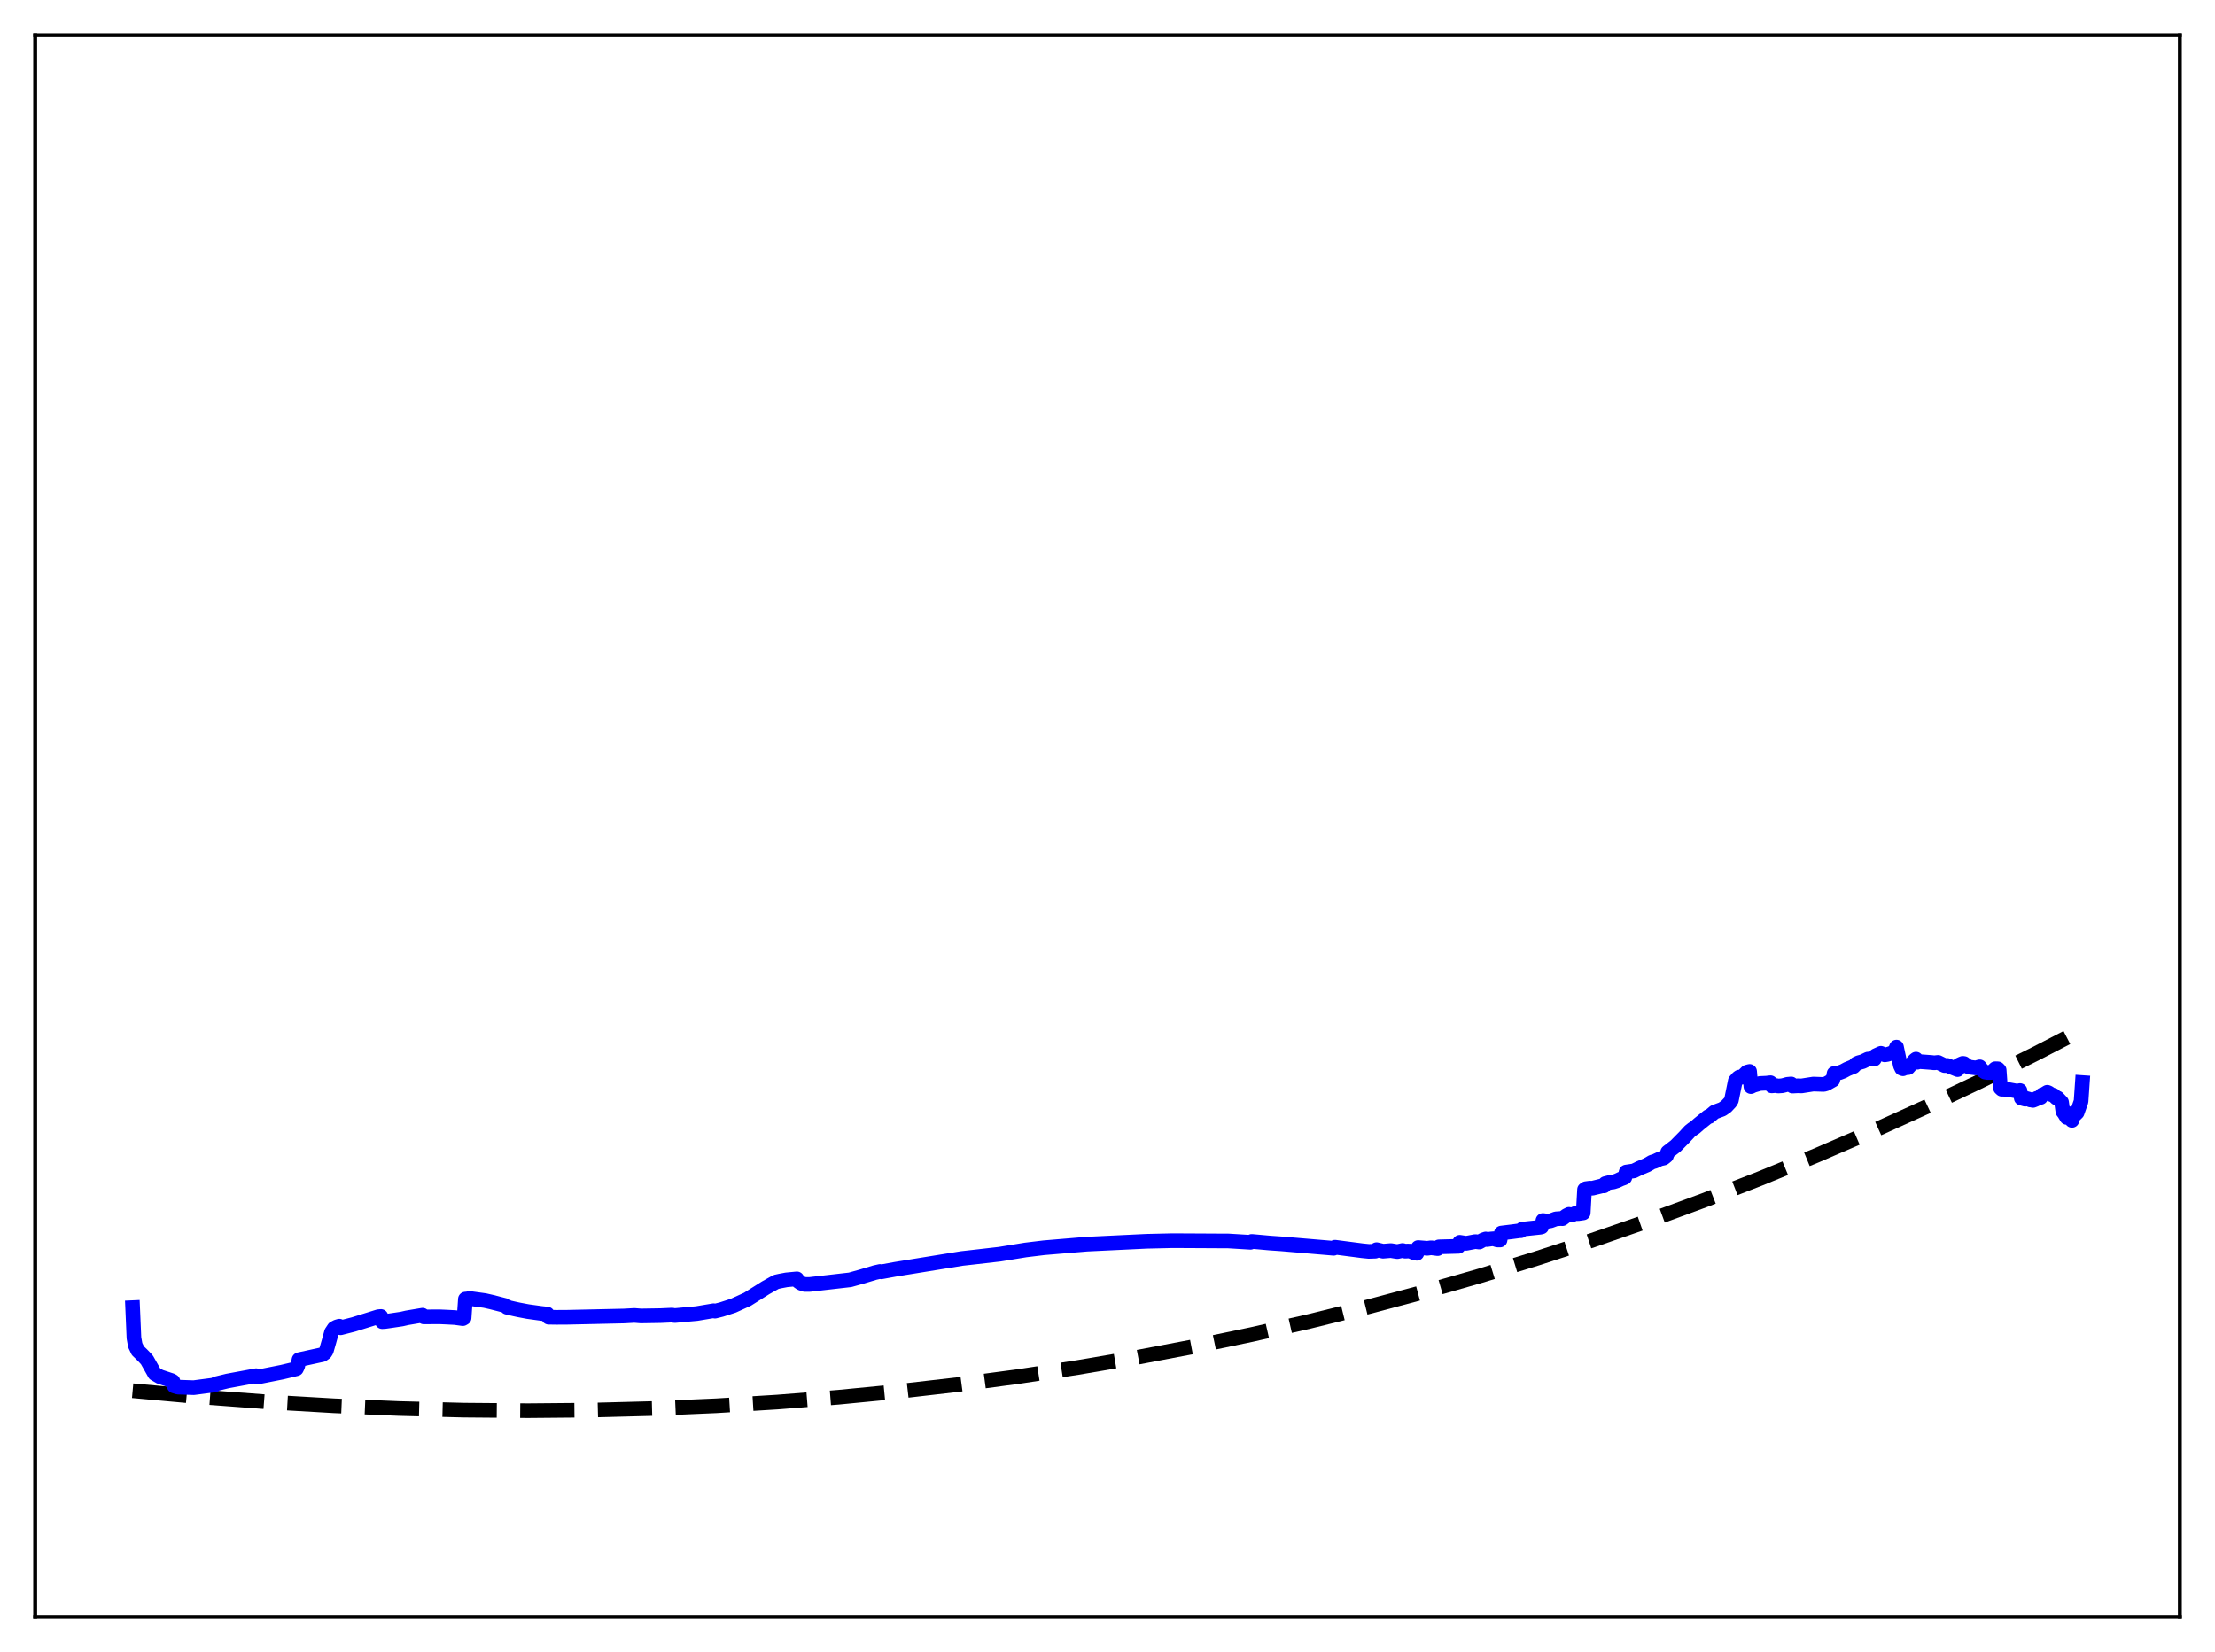 <?xml version="1.0" encoding="utf-8" standalone="no"?>
<!DOCTYPE svg PUBLIC "-//W3C//DTD SVG 1.1//EN"
  "http://www.w3.org/Graphics/SVG/1.1/DTD/svg11.dtd">
<svg xmlns:xlink="http://www.w3.org/1999/xlink" width="453.6pt" height="338.4pt" viewBox="0 0 453.6 338.4" xmlns="http://www.w3.org/2000/svg" version="1.1">
 <defs>
  <style type="text/css">*{stroke-linejoin: round; stroke-linecap: butt}</style>
 </defs>
 <g id="figure_1">
  <g id="patch_1">
   <path d="M 0 338.4 
L 453.6 338.4 
L 453.6 0 
L 0 0 
z
" style="fill: #ffffff"/>
  </g>
  <g id="axes_1">
   <g id="patch_2">
    <path d="M 7.2 331.2 
L 446.4 331.2 
L 446.4 7.2 
L 7.2 7.2 
z
" style="fill: #ffffff"/>
   </g>
   <g id="matplotlib.axis_1"/>
   <g id="matplotlib.axis_2"/>
   <g id="line2d_1">
    <path d="M 27.164 284.869 
L 41.005 286.129 
L 54.847 287.165 
L 68.422 287.958 
L 81.731 288.516 
L 95.04 288.852 
L 108.083 288.96 
L 121.126 288.846 
L 133.903 288.512 
L 146.679 287.956 
L 159.19 287.191 
L 171.7 286.203 
L 184.211 284.988 
L 196.455 283.576 
L 208.7 281.939 
L 220.678 280.115 
L 232.656 278.069 
L 244.634 275.796 
L 256.346 273.351 
L 268.058 270.683 
L 279.77 267.787 
L 291.482 264.661 
L 303.194 261.301 
L 314.64 257.788 
L 326.086 254.045 
L 337.532 250.069 
L 348.977 245.857 
L 360.423 241.405 
L 371.869 236.71 
L 383.315 231.769 
L 394.495 226.703 
L 405.674 221.396 
L 416.854 215.844 
L 426.436 210.89 
L 426.436 210.89 
" clip-path="url(#p86c16685d4)" style="fill: none; stroke-dasharray: 11.1,4.8; stroke-dashoffset: 0; stroke: #000000; stroke-width: 3"/>
   </g>
   <g id="line2d_2">
    <path d="M 27.164 267.853 
L 27.43 274.054 
L 27.696 275.542 
L 28.228 276.664 
L 29.027 277.429 
L 29.559 277.976 
L 30.092 278.554 
L 31.689 281.383 
L 32.753 281.999 
L 35.149 282.791 
L 35.415 282.946 
L 35.681 283.907 
L 36.48 284.137 
L 37.279 284.159 
L 39.674 284.242 
L 43.933 283.686 
L 44.199 283.458 
L 46.595 282.875 
L 52.451 281.79 
L 52.717 282.065 
L 57.775 281.059 
L 60.703 280.362 
L 60.969 279.82 
L 61.235 278.51 
L 66.026 277.465 
L 66.559 277.084 
L 66.825 276.67 
L 67.357 274.82 
L 67.889 272.891 
L 68.422 272.088 
L 68.954 271.804 
L 69.487 271.647 
L 69.753 271.967 
L 72.415 271.286 
L 77.472 269.709 
L 78.004 269.656 
L 78.271 270.719 
L 78.803 270.689 
L 80.134 270.5 
L 82.263 270.183 
L 83.328 269.939 
L 86.522 269.4 
L 86.788 269.744 
L 89.983 269.723 
L 91.58 269.793 
L 93.177 269.879 
L 94.774 270.099 
L 95.04 269.947 
L 95.306 266.099 
L 95.839 266.054 
L 96.105 265.961 
L 99.299 266.402 
L 100.63 266.705 
L 103.558 267.454 
L 103.824 267.764 
L 105.421 268.13 
L 106.22 268.302 
L 108.083 268.654 
L 110.745 269.023 
L 112.076 269.172 
L 112.342 269.81 
L 113.939 269.833 
L 116.068 269.823 
L 127.78 269.563 
L 129.91 269.445 
L 131.241 269.55 
L 135.233 269.486 
L 137.629 269.377 
L 138.161 269.472 
L 142.687 269.06 
L 146.147 268.48 
L 146.413 268.569 
L 147.744 268.235 
L 150.14 267.461 
L 153.068 266.131 
L 156.794 263.784 
L 158.924 262.588 
L 159.722 262.41 
L 161.053 262.159 
L 163.183 261.952 
L 163.449 262.452 
L 163.981 262.831 
L 164.78 263.095 
L 165.844 263.096 
L 174.096 262.15 
L 176.492 261.48 
L 179.153 260.678 
L 180.218 260.437 
L 180.484 260.513 
L 183.412 259.979 
L 196.988 257.778 
L 199.117 257.54 
L 204.707 256.9 
L 210.031 256.035 
L 213.757 255.582 
L 222.541 254.845 
L 234.785 254.257 
L 240.109 254.133 
L 243.303 254.147 
L 249.692 254.182 
L 251.555 254.19 
L 256.08 254.465 
L 256.346 254.284 
L 260.073 254.62 
L 262.468 254.786 
L 273.116 255.688 
L 273.382 255.469 
L 278.972 256.195 
L 280.303 256.328 
L 281.633 256.283 
L 281.9 255.972 
L 283.231 256.29 
L 284.828 256.157 
L 285.626 256.291 
L 286.159 256.371 
L 287.223 256.141 
L 287.756 256.286 
L 288.288 256.254 
L 288.82 256.272 
L 289.619 256.627 
L 290.151 256.714 
L 290.417 255.541 
L 292.281 255.691 
L 293.079 255.582 
L 294.41 255.754 
L 294.676 255.394 
L 298.669 255.287 
L 298.935 254.464 
L 300.266 254.671 
L 302.129 254.315 
L 302.928 254.412 
L 303.727 253.972 
L 304.259 253.787 
L 304.525 253.901 
L 305.324 253.782 
L 305.856 253.738 
L 306.655 253.995 
L 307.187 253.997 
L 307.453 252.569 
L 309.583 252.309 
L 311.18 252.1 
L 311.446 252.095 
L 311.712 251.772 
L 315.439 251.376 
L 315.705 251.309 
L 315.971 249.998 
L 317.036 250.154 
L 317.568 250.05 
L 318.633 249.657 
L 319.697 249.587 
L 319.964 249.614 
L 320.762 249.01 
L 321.295 248.739 
L 321.561 248.889 
L 322.093 248.78 
L 322.625 248.546 
L 323.158 248.589 
L 324.223 248.438 
L 324.489 243.671 
L 324.755 243.481 
L 325.553 243.372 
L 326.086 243.386 
L 328.215 242.869 
L 328.481 242.902 
L 328.748 242.434 
L 329.812 242.165 
L 330.345 242.115 
L 331.143 241.86 
L 331.942 241.485 
L 332.474 241.298 
L 332.74 241.178 
L 333.007 240.072 
L 334.604 239.837 
L 335.668 239.303 
L 337.265 238.639 
L 338.33 238.02 
L 338.863 237.878 
L 339.927 237.381 
L 340.726 237.202 
L 341.258 236.774 
L 341.524 235.994 
L 343.121 234.763 
L 344.985 232.873 
L 346.049 231.717 
L 346.582 231.291 
L 347.114 230.944 
L 347.913 230.241 
L 349.776 228.738 
L 350.042 228.697 
L 351.107 227.795 
L 352.704 227.197 
L 353.503 226.638 
L 354.301 225.784 
L 354.567 225.356 
L 355.366 221.426 
L 355.898 220.815 
L 356.164 220.628 
L 356.431 220.701 
L 356.697 220.653 
L 357.761 219.606 
L 358.294 219.47 
L 358.56 222.57 
L 359.092 222.316 
L 360.423 221.936 
L 361.754 221.875 
L 362.553 221.78 
L 362.819 222.425 
L 363.617 222.355 
L 364.15 222.453 
L 364.948 222.399 
L 365.481 222.27 
L 366.013 222.114 
L 366.812 222.037 
L 367.078 222.467 
L 368.143 222.41 
L 368.941 222.433 
L 371.337 222.059 
L 373.466 222.132 
L 373.999 221.984 
L 375.329 221.232 
L 375.596 219.892 
L 376.128 219.847 
L 376.66 219.733 
L 377.459 219.43 
L 378.257 218.995 
L 379.322 218.559 
L 379.588 218.465 
L 380.121 217.918 
L 380.653 217.675 
L 381.452 217.456 
L 382.516 216.947 
L 383.847 216.921 
L 384.113 216.246 
L 385.178 215.758 
L 385.977 216.071 
L 386.509 215.981 
L 387.041 215.822 
L 387.308 215.779 
L 388.106 215.191 
L 388.372 214.484 
L 389.171 218.271 
L 389.437 218.827 
L 389.703 218.925 
L 390.236 218.613 
L 390.502 218.71 
L 390.768 218.683 
L 392.099 217.153 
L 392.365 216.951 
L 392.631 217.586 
L 392.897 217.447 
L 393.962 217.518 
L 395.559 217.637 
L 396.092 217.707 
L 396.89 217.619 
L 398.221 218.266 
L 398.753 218.237 
L 400.883 219.096 
L 401.149 218.167 
L 401.681 217.923 
L 401.948 217.815 
L 402.214 217.85 
L 403.012 218.472 
L 403.545 218.619 
L 404.077 218.684 
L 404.609 218.748 
L 405.408 218.529 
L 405.94 219.218 
L 406.473 219.6 
L 407.005 219.695 
L 407.804 219.68 
L 408.602 218.918 
L 409.135 218.933 
L 409.401 219.203 
L 409.667 222.871 
L 409.933 223.114 
L 410.465 223.118 
L 410.998 223.125 
L 412.861 223.472 
L 413.127 223.515 
L 413.66 223.383 
L 413.926 224.929 
L 414.724 225.149 
L 414.991 225.009 
L 415.523 225.154 
L 415.789 225.313 
L 416.055 225.289 
L 416.321 225.402 
L 416.854 225.194 
L 417.12 224.967 
L 417.652 224.85 
L 417.919 224.776 
L 418.185 224.276 
L 418.451 224.233 
L 419.249 223.736 
L 419.516 223.839 
L 420.048 224.206 
L 420.58 224.369 
L 421.113 224.899 
L 421.379 224.923 
L 422.177 225.768 
L 422.444 227.665 
L 422.71 228.008 
L 423.242 228.89 
L 423.508 228.078 
L 423.775 228.31 
L 424.307 229.492 
L 424.573 228.526 
L 424.839 228.409 
L 425.372 227.883 
L 426.17 225.605 
L 426.436 221.748 
L 426.436 221.748 
" clip-path="url(#p86c16685d4)" style="fill: none; stroke: #0000ff; stroke-width: 3; stroke-linecap: square"/>
   </g>
   <g id="patch_3">
    <path d="M 7.2 331.2 
L 7.2 7.2 
" style="fill: none; stroke: #000000; stroke-width: 0.8; stroke-linejoin: miter; stroke-linecap: square"/>
   </g>
   <g id="patch_4">
    <path d="M 446.4 331.2 
L 446.4 7.2 
" style="fill: none; stroke: #000000; stroke-width: 0.8; stroke-linejoin: miter; stroke-linecap: square"/>
   </g>
   <g id="patch_5">
    <path d="M 7.2 331.2 
L 446.4 331.2 
" style="fill: none; stroke: #000000; stroke-width: 0.8; stroke-linejoin: miter; stroke-linecap: square"/>
   </g>
   <g id="patch_6">
    <path d="M 7.2 7.2 
L 446.4 7.2 
" style="fill: none; stroke: #000000; stroke-width: 0.8; stroke-linejoin: miter; stroke-linecap: square"/>
   </g>
  </g>
 </g>
 <defs>
  <clipPath id="p86c16685d4">
   <rect x="7.2" y="7.2" width="439.2" height="324"/>
  </clipPath>
 </defs>
</svg>
